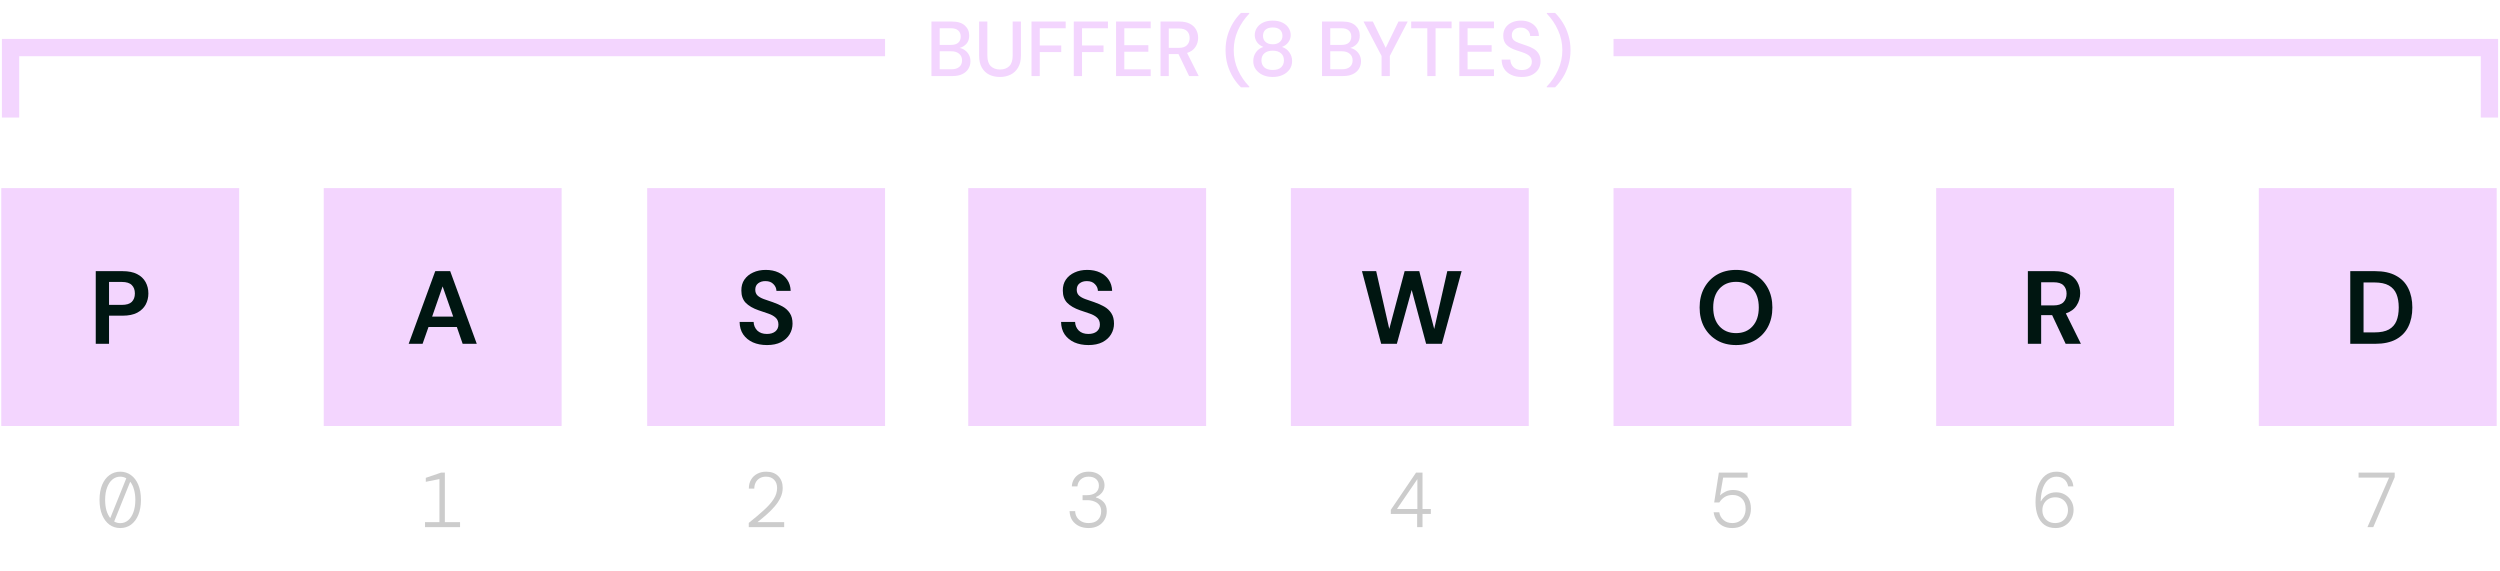 <svg width="578" height="132" viewBox="0 0 578 132" fill="none" xmlns="http://www.w3.org/2000/svg">
<rect x="0.294" y="43.49" width="55" height="55" fill="#F3D5FE"/>
<rect x="74.847" y="43.49" width="55" height="55" fill="#F3D5FE"/>
<rect x="149.624" y="43.49" width="55" height="55" fill="#F3D5FE"/>
<rect x="223.855" y="43.49" width="55" height="55" fill="#F3D5FE"/>
<rect x="298.45" y="43.49" width="55" height="55" fill="#F3D5FE"/>
<rect x="373.045" y="43.49" width="55" height="55" fill="#F3D5FE"/>
<rect x="447.64" y="43.49" width="55" height="55" fill="#F3D5FE"/>
<rect x="522.235" y="43.49" width="55" height="55" fill="#F3D5FE"/>
<path d="M27.798 122.085C26.862 122.085 26.034 121.827 25.314 121.311C24.594 120.783 24.03 120.033 23.622 119.061C23.214 118.077 23.01 116.913 23.01 115.569C23.01 114.213 23.214 113.049 23.622 112.077C24.03 111.105 24.594 110.361 25.314 109.845C26.034 109.317 26.862 109.053 27.798 109.053C28.734 109.053 29.562 109.317 30.282 109.845C31.002 110.361 31.566 111.105 31.974 112.077C32.382 113.049 32.586 114.213 32.586 115.569C32.586 116.913 32.382 118.077 31.974 119.061C31.566 120.033 31.002 120.783 30.282 121.311C29.562 121.827 28.734 122.085 27.798 122.085ZM24.306 115.569C24.306 116.481 24.408 117.297 24.612 118.017C24.828 118.725 25.122 119.313 25.494 119.781L29.202 110.583C28.77 110.331 28.302 110.205 27.798 110.205C27.114 110.205 26.508 110.427 25.98 110.871C25.464 111.303 25.056 111.921 24.756 112.725C24.456 113.517 24.306 114.465 24.306 115.569ZM27.798 120.951C28.482 120.951 29.088 120.735 29.616 120.303C30.144 119.859 30.552 119.235 30.84 118.431C31.14 117.615 31.29 116.661 31.29 115.569C31.29 114.657 31.182 113.847 30.966 113.139C30.762 112.419 30.474 111.831 30.102 111.375L26.394 120.573C26.826 120.825 27.294 120.951 27.798 120.951Z" fill="#CCCCCC"/>
<path d="M98.264 121.869V120.717H101.594V110.763L98.444 111.393V110.475L101.972 109.269H102.854V120.717H106.364V121.869H98.264Z" fill="#CCCCCC"/>
<path d="M173.113 121.869V120.897C174.457 119.829 175.615 118.851 176.587 117.963C177.571 117.075 178.327 116.223 178.855 115.407C179.395 114.579 179.665 113.721 179.665 112.833C179.665 112.017 179.431 111.375 178.963 110.907C178.507 110.439 177.889 110.205 177.109 110.205C176.521 110.205 176.023 110.331 175.615 110.583C175.207 110.835 174.901 111.171 174.697 111.591C174.493 111.999 174.391 112.455 174.391 112.959H173.131C173.131 112.155 173.305 111.465 173.653 110.889C174.001 110.301 174.475 109.851 175.075 109.539C175.675 109.215 176.353 109.053 177.109 109.053C178.321 109.053 179.263 109.395 179.935 110.079C180.619 110.763 180.961 111.675 180.961 112.815C180.961 113.583 180.793 114.321 180.457 115.029C180.133 115.725 179.689 116.403 179.125 117.063C178.573 117.711 177.949 118.341 177.253 118.953C176.569 119.553 175.861 120.141 175.129 120.717H181.303V121.869H173.113Z" fill="#CCCCCC"/>
<path d="M251.674 122.085C250.87 122.085 250.138 121.935 249.478 121.635C248.83 121.323 248.308 120.879 247.912 120.303C247.528 119.715 247.318 119.007 247.282 118.179H248.578C248.59 118.683 248.722 119.145 248.974 119.565C249.226 119.973 249.58 120.303 250.036 120.555C250.492 120.807 251.038 120.933 251.674 120.933C252.622 120.933 253.342 120.687 253.834 120.195C254.338 119.703 254.59 119.037 254.59 118.197C254.59 117.621 254.446 117.147 254.158 116.775C253.87 116.391 253.48 116.109 252.988 115.929C252.508 115.737 251.968 115.641 251.368 115.641H250.288V114.489H251.242C252.118 114.489 252.808 114.297 253.312 113.913C253.816 113.517 254.068 112.971 254.068 112.275C254.068 111.675 253.864 111.183 253.456 110.799C253.048 110.403 252.454 110.205 251.674 110.205C250.942 110.205 250.342 110.415 249.874 110.835C249.418 111.243 249.16 111.783 249.1 112.455H247.804C247.84 111.795 248.02 111.213 248.344 110.709C248.68 110.193 249.13 109.791 249.694 109.503C250.258 109.203 250.918 109.053 251.674 109.053C252.466 109.053 253.138 109.197 253.69 109.485C254.242 109.773 254.656 110.157 254.932 110.637C255.22 111.117 255.364 111.639 255.364 112.203C255.364 112.827 255.172 113.385 254.788 113.877C254.404 114.357 253.936 114.699 253.384 114.903V115.011C254.116 115.227 254.716 115.593 255.184 116.109C255.652 116.613 255.886 117.303 255.886 118.179C255.886 118.911 255.712 119.571 255.364 120.159C255.028 120.747 254.548 121.215 253.924 121.563C253.3 121.911 252.55 122.085 251.674 122.085Z" fill="#CCCCCC"/>
<path d="M400.495 122.085C399.643 122.085 398.911 121.923 398.299 121.599C397.699 121.275 397.219 120.837 396.859 120.285C396.511 119.733 396.289 119.115 396.193 118.431H397.489C397.609 119.163 397.939 119.763 398.479 120.231C399.019 120.699 399.697 120.933 400.513 120.933C401.161 120.933 401.713 120.789 402.169 120.501C402.625 120.213 402.973 119.823 403.213 119.331C403.465 118.827 403.591 118.263 403.591 117.639C403.591 116.643 403.315 115.863 402.763 115.299C402.211 114.723 401.485 114.435 400.585 114.435C399.865 114.435 399.247 114.597 398.731 114.921C398.227 115.245 397.819 115.659 397.507 116.163H396.319L397.399 109.269H404.041V110.421H398.389L397.687 114.489H397.759C398.047 114.177 398.443 113.901 398.947 113.661C399.463 113.409 400.039 113.283 400.675 113.283C401.479 113.283 402.193 113.457 402.817 113.805C403.441 114.141 403.927 114.633 404.275 115.281C404.635 115.929 404.815 116.709 404.815 117.621C404.815 118.413 404.647 119.151 404.311 119.835C403.987 120.507 403.501 121.053 402.853 121.473C402.217 121.881 401.431 122.085 400.495 122.085Z" fill="#CCCCCC"/>
<path d="M547.355 121.869L552.359 110.421H545.303V109.269H553.655V110.313L548.705 121.869H547.355Z" fill="#CCCCCC"/>
<path d="M475.257 122.085C474.213 122.085 473.343 121.833 472.647 121.329C471.963 120.813 471.453 120.105 471.117 119.205C470.781 118.305 470.613 117.267 470.613 116.091C470.613 114.711 470.799 113.493 471.171 112.437C471.555 111.381 472.107 110.553 472.827 109.953C473.547 109.353 474.417 109.053 475.437 109.053C476.217 109.053 476.889 109.209 477.453 109.521C478.017 109.821 478.461 110.229 478.785 110.745C479.109 111.249 479.301 111.819 479.361 112.455H478.155C478.035 111.771 477.735 111.225 477.255 110.817C476.775 110.409 476.169 110.205 475.437 110.205C474.801 110.205 474.213 110.409 473.673 110.817C473.145 111.213 472.713 111.831 472.377 112.671C472.041 113.511 471.849 114.585 471.801 115.893H471.873C472.173 115.329 472.617 114.843 473.205 114.435C473.805 114.027 474.537 113.823 475.401 113.823C476.157 113.823 476.835 114.003 477.435 114.363C478.047 114.723 478.527 115.209 478.875 115.821C479.235 116.421 479.415 117.105 479.415 117.873C479.415 118.629 479.241 119.331 478.893 119.979C478.545 120.615 478.059 121.125 477.435 121.509C476.823 121.893 476.097 122.085 475.257 122.085ZM475.167 120.933C475.755 120.933 476.271 120.801 476.715 120.537C477.159 120.273 477.501 119.919 477.741 119.475C477.993 119.019 478.119 118.509 478.119 117.945C478.119 117.381 477.993 116.877 477.741 116.433C477.501 115.977 477.159 115.623 476.715 115.371C476.271 115.107 475.755 114.975 475.167 114.975C474.579 114.975 474.063 115.107 473.619 115.371C473.175 115.623 472.827 115.977 472.575 116.433C472.323 116.877 472.197 117.387 472.197 117.963C472.197 118.527 472.323 119.037 472.575 119.493C472.827 119.937 473.175 120.291 473.619 120.555C474.063 120.807 474.579 120.933 475.167 120.933Z" fill="#CCCCCC"/>
<path d="M327.642 121.869V118.827H321.558V117.873L327.39 109.269H328.884V117.675H330.81V118.827H328.884V121.869H327.642ZM322.98 117.675H327.696V110.781L322.98 117.675Z" fill="#CCCCCC"/>
<path d="M22.137 79.49V62.69H28.353C29.697 62.69 30.809 62.914 31.689 63.362C32.569 63.81 33.225 64.426 33.657 65.21C34.089 65.994 34.305 66.874 34.305 67.85C34.305 68.778 34.097 69.634 33.681 70.418C33.265 71.186 32.617 71.81 31.737 72.29C30.857 72.754 29.729 72.986 28.353 72.986H25.209V79.49H22.137ZM25.209 70.49H28.161C29.233 70.49 30.001 70.258 30.465 69.794C30.945 69.314 31.185 68.666 31.185 67.85C31.185 67.018 30.945 66.37 30.465 65.906C30.001 65.426 29.233 65.186 28.161 65.186H25.209V70.49Z" fill="#001611"/>
<path d="M94.485 79.49L100.629 62.69H104.085L110.229 79.49H106.965L105.621 75.602H99.069L97.701 79.49H94.485ZM99.909 73.202H104.781L102.333 66.218L99.909 73.202Z" fill="#001611"/>
<path d="M177.331 79.778C176.099 79.778 175.011 79.57 174.067 79.154C173.123 78.722 172.379 78.114 171.835 77.33C171.291 76.53 171.011 75.562 170.995 74.426H174.235C174.267 75.21 174.547 75.874 175.075 76.418C175.619 76.946 176.363 77.21 177.307 77.21C178.123 77.21 178.771 77.018 179.251 76.634C179.731 76.234 179.971 75.706 179.971 75.05C179.971 74.362 179.755 73.826 179.323 73.442C178.907 73.058 178.347 72.746 177.643 72.506C176.939 72.266 176.187 72.01 175.387 71.738C174.091 71.29 173.099 70.714 172.411 70.01C171.739 69.306 171.403 68.37 171.403 67.202C171.387 66.21 171.619 65.362 172.099 64.658C172.595 63.938 173.267 63.386 174.115 63.002C174.963 62.602 175.939 62.402 177.043 62.402C178.163 62.402 179.147 62.602 179.995 63.002C180.859 63.402 181.531 63.962 182.011 64.682C182.507 65.402 182.771 66.258 182.803 67.25H179.515C179.499 66.658 179.267 66.138 178.819 65.69C178.387 65.226 177.779 64.994 176.995 64.994C176.323 64.978 175.755 65.146 175.291 65.498C174.843 65.834 174.619 66.33 174.619 66.986C174.619 67.546 174.795 67.994 175.147 68.33C175.499 68.65 175.979 68.922 176.587 69.146C177.195 69.37 177.891 69.61 178.675 69.866C179.507 70.154 180.267 70.49 180.955 70.874C181.643 71.258 182.195 71.77 182.611 72.41C183.027 73.034 183.235 73.842 183.235 74.834C183.235 75.714 183.011 76.53 182.563 77.282C182.115 78.034 181.451 78.642 180.571 79.106C179.691 79.554 178.611 79.778 177.331 79.778Z" fill="#001611"/>
<path d="M251.654 79.778C250.422 79.778 249.334 79.57 248.39 79.154C247.446 78.722 246.702 78.114 246.158 77.33C245.614 76.53 245.334 75.562 245.318 74.426H248.558C248.59 75.21 248.87 75.874 249.398 76.418C249.942 76.946 250.686 77.21 251.63 77.21C252.446 77.21 253.094 77.018 253.574 76.634C254.054 76.234 254.294 75.706 254.294 75.05C254.294 74.362 254.078 73.826 253.646 73.442C253.23 73.058 252.67 72.746 251.966 72.506C251.262 72.266 250.51 72.01 249.71 71.738C248.414 71.29 247.422 70.714 246.734 70.01C246.062 69.306 245.726 68.37 245.726 67.202C245.71 66.21 245.942 65.362 246.422 64.658C246.918 63.938 247.59 63.386 248.438 63.002C249.286 62.602 250.262 62.402 251.366 62.402C252.486 62.402 253.47 62.602 254.318 63.002C255.182 63.402 255.854 63.962 256.334 64.682C256.83 65.402 257.094 66.258 257.126 67.25H253.838C253.822 66.658 253.59 66.138 253.142 65.69C252.71 65.226 252.102 64.994 251.318 64.994C250.646 64.978 250.078 65.146 249.614 65.498C249.166 65.834 248.942 66.33 248.942 66.986C248.942 67.546 249.118 67.994 249.47 68.33C249.822 68.65 250.302 68.922 250.91 69.146C251.518 69.37 252.214 69.61 252.998 69.866C253.83 70.154 254.59 70.49 255.278 70.874C255.966 71.258 256.518 71.77 256.934 72.41C257.35 73.034 257.558 73.842 257.558 74.834C257.558 75.714 257.334 76.53 256.886 77.282C256.438 78.034 255.774 78.642 254.894 79.106C254.014 79.554 252.934 79.778 251.654 79.778Z" fill="#001611"/>
<path d="M319.327 79.49L314.887 62.69H318.175L321.199 76.058L324.751 62.69H328.135L331.591 76.058L334.615 62.69H337.927L333.367 79.49H329.719L326.383 67.034L322.951 79.49H319.327Z" fill="#001611"/>
<path d="M401.375 79.778C399.695 79.778 398.223 79.41 396.959 78.674C395.711 77.938 394.727 76.922 394.007 75.626C393.303 74.314 392.951 72.802 392.951 71.09C392.951 69.378 393.303 67.874 394.007 66.578C394.727 65.266 395.711 64.242 396.959 63.506C398.223 62.77 399.695 62.402 401.375 62.402C403.039 62.402 404.503 62.77 405.767 63.506C407.031 64.242 408.015 65.266 408.719 66.578C409.423 67.874 409.775 69.378 409.775 71.09C409.775 72.802 409.423 74.314 408.719 75.626C408.015 76.922 407.031 77.938 405.767 78.674C404.503 79.41 403.039 79.778 401.375 79.778ZM401.375 77.018C402.975 77.018 404.247 76.49 405.191 75.434C406.151 74.378 406.631 72.93 406.631 71.09C406.631 69.25 406.151 67.802 405.191 66.746C404.247 65.69 402.975 65.162 401.375 65.162C399.775 65.162 398.495 65.69 397.535 66.746C396.575 67.802 396.095 69.25 396.095 71.09C396.095 72.93 396.575 74.378 397.535 75.434C398.495 76.49 399.775 77.018 401.375 77.018Z" fill="#001611"/>
<path d="M468.842 79.49V62.69H475.01C476.354 62.69 477.458 62.922 478.322 63.386C479.202 63.834 479.858 64.45 480.29 65.234C480.722 66.002 480.938 66.858 480.938 67.802C480.938 68.826 480.666 69.762 480.122 70.61C479.594 71.458 478.762 72.074 477.626 72.458L481.106 79.49H477.578L474.458 72.866H471.914V79.49H468.842ZM471.914 70.61H474.818C475.842 70.61 476.594 70.362 477.074 69.866C477.554 69.37 477.794 68.714 477.794 67.898C477.794 67.098 477.554 66.458 477.074 65.978C476.61 65.498 475.85 65.258 474.794 65.258H471.914V70.61Z" fill="#001611"/>
<path d="M543.381 79.49V62.69H549.117C551.085 62.69 552.701 63.042 553.965 63.746C555.245 64.434 556.189 65.41 556.797 66.674C557.421 67.922 557.733 69.394 557.733 71.09C557.733 72.786 557.421 74.266 556.797 75.53C556.189 76.778 555.245 77.754 553.965 78.458C552.701 79.146 551.085 79.49 549.117 79.49H543.381ZM546.453 76.85H548.973C550.381 76.85 551.493 76.626 552.309 76.178C553.125 75.714 553.709 75.058 554.061 74.21C554.413 73.346 554.589 72.306 554.589 71.09C554.589 69.89 554.413 68.858 554.061 67.994C553.709 67.13 553.125 66.466 552.309 66.002C551.493 65.538 550.381 65.306 548.973 65.306H546.453V76.85Z" fill="#001611"/>
<path d="M215.351 17.582V4.982H220.103C221.411 4.982 222.401 5.288 223.073 5.9C223.745 6.512 224.081 7.28 224.081 8.204C224.081 9.008 223.865 9.65 223.433 10.13C223.001 10.598 222.479 10.916 221.867 11.084C222.347 11.18 222.773 11.372 223.145 11.66C223.529 11.948 223.829 12.308 224.045 12.74C224.261 13.172 224.369 13.64 224.369 14.144C224.369 14.792 224.207 15.38 223.883 15.908C223.571 16.424 223.109 16.832 222.497 17.132C221.885 17.432 221.135 17.582 220.247 17.582H215.351ZM217.259 10.382H219.869C220.601 10.382 221.159 10.214 221.543 9.878C221.927 9.53 222.119 9.056 222.119 8.456C222.119 7.868 221.927 7.4 221.543 7.052C221.171 6.704 220.601 6.53 219.833 6.53H217.259V10.382ZM217.259 16.016H219.995C220.763 16.016 221.357 15.836 221.777 15.476C222.209 15.116 222.425 14.612 222.425 13.964C222.425 13.316 222.203 12.806 221.759 12.434C221.315 12.05 220.715 11.858 219.959 11.858H217.259V16.016ZM231.177 17.798C230.277 17.798 229.461 17.624 228.729 17.276C228.009 16.916 227.433 16.37 227.001 15.638C226.581 14.906 226.371 13.976 226.371 12.848V4.982H228.279V12.866C228.279 13.97 228.543 14.78 229.071 15.296C229.599 15.812 230.313 16.07 231.213 16.07C232.101 16.07 232.809 15.812 233.337 15.296C233.865 14.78 234.129 13.97 234.129 12.866V4.982H236.037V12.848C236.037 13.976 235.815 14.906 235.371 15.638C234.939 16.37 234.351 16.916 233.607 17.276C232.875 17.624 232.065 17.798 231.177 17.798ZM238.484 17.582V4.982H246.386V6.53H240.392V10.508H245.36V12.038H240.392V17.582H238.484ZM248.257 17.582V4.982H256.159V6.53H250.165V10.508H255.133V12.038H250.165V17.582H248.257ZM258.031 17.582V4.982H266.041V6.53H259.939V10.454H265.501V11.966H259.939V16.034H266.041V17.582H258.031ZM268.314 17.582V4.982H272.652C273.648 4.982 274.464 5.15 275.1 5.486C275.748 5.822 276.228 6.278 276.54 6.854C276.852 7.418 277.008 8.048 277.008 8.744C277.008 9.524 276.798 10.232 276.378 10.868C275.97 11.504 275.328 11.96 274.452 12.236L277.134 17.582H274.92L272.472 12.506H270.222V17.582H268.314ZM270.222 11.066H272.544C273.408 11.066 274.038 10.856 274.434 10.436C274.842 10.016 275.046 9.47 275.046 8.798C275.046 8.126 274.848 7.592 274.452 7.196C274.056 6.788 273.414 6.584 272.526 6.584H270.222V11.066ZM286.914 20.192C286.242 19.544 285.636 18.782 285.096 17.906C284.568 17.042 284.142 16.082 283.818 15.026C283.506 13.958 283.35 12.812 283.35 11.588C283.35 10.364 283.506 9.224 283.818 8.168C284.142 7.1 284.568 6.134 285.096 5.27C285.636 4.394 286.242 3.632 286.914 2.984H288.822V3.164C287.742 4.28 286.872 5.558 286.212 6.998C285.564 8.438 285.24 9.968 285.24 11.588C285.24 13.208 285.564 14.738 286.212 16.178C286.872 17.618 287.748 18.896 288.84 20.012V20.192H286.914ZM294.255 17.798C293.415 17.798 292.653 17.648 291.969 17.348C291.297 17.036 290.757 16.604 290.349 16.052C289.953 15.5 289.755 14.852 289.755 14.108C289.755 13.352 289.965 12.674 290.385 12.074C290.817 11.474 291.387 11.066 292.095 10.85C291.459 10.598 290.967 10.232 290.619 9.752C290.271 9.26 290.097 8.72 290.097 8.132C290.097 7.52 290.259 6.962 290.583 6.458C290.907 5.942 291.375 5.534 291.987 5.234C292.611 4.922 293.367 4.766 294.255 4.766C295.143 4.766 295.893 4.922 296.505 5.234C297.129 5.534 297.603 5.942 297.927 6.458C298.251 6.962 298.413 7.52 298.413 8.132C298.413 8.708 298.233 9.248 297.873 9.752C297.525 10.244 297.033 10.61 296.397 10.85C297.105 11.078 297.669 11.492 298.089 12.092C298.521 12.68 298.737 13.352 298.737 14.108C298.737 14.852 298.539 15.5 298.143 16.052C297.747 16.604 297.207 17.036 296.523 17.348C295.851 17.648 295.095 17.798 294.255 17.798ZM294.255 10.238C294.951 10.238 295.497 10.058 295.893 9.698C296.301 9.338 296.505 8.876 296.505 8.312C296.505 7.676 296.307 7.19 295.911 6.854C295.515 6.518 294.963 6.35 294.255 6.35C293.547 6.35 292.995 6.518 292.599 6.854C292.203 7.19 292.005 7.676 292.005 8.312C292.005 8.876 292.203 9.338 292.599 9.698C292.995 10.058 293.547 10.238 294.255 10.238ZM294.255 16.178C295.119 16.178 295.767 15.974 296.199 15.566C296.631 15.146 296.847 14.612 296.847 13.964C296.847 13.244 296.613 12.692 296.145 12.308C295.689 11.912 295.059 11.714 294.255 11.714C293.451 11.714 292.815 11.912 292.347 12.308C291.879 12.692 291.645 13.244 291.645 13.964C291.645 14.612 291.861 15.146 292.293 15.566C292.737 15.974 293.391 16.178 294.255 16.178ZM305.65 17.582V4.982H310.402C311.71 4.982 312.7 5.288 313.372 5.9C314.044 6.512 314.38 7.28 314.38 8.204C314.38 9.008 314.164 9.65 313.732 10.13C313.3 10.598 312.778 10.916 312.166 11.084C312.646 11.18 313.072 11.372 313.444 11.66C313.828 11.948 314.128 12.308 314.344 12.74C314.56 13.172 314.668 13.64 314.668 14.144C314.668 14.792 314.506 15.38 314.182 15.908C313.87 16.424 313.408 16.832 312.796 17.132C312.184 17.432 311.434 17.582 310.546 17.582H305.65ZM307.558 10.382H310.168C310.9 10.382 311.458 10.214 311.842 9.878C312.226 9.53 312.418 9.056 312.418 8.456C312.418 7.868 312.226 7.4 311.842 7.052C311.47 6.704 310.9 6.53 310.132 6.53H307.558V10.382ZM307.558 16.016H310.294C311.062 16.016 311.656 15.836 312.076 15.476C312.508 15.116 312.724 14.612 312.724 13.964C312.724 13.316 312.502 12.806 312.058 12.434C311.614 12.05 311.014 11.858 310.258 11.858H307.558V16.016ZM319.419 17.582V12.938L315.243 4.982H317.403L320.373 11.066L323.325 4.982H325.467L321.327 12.938V17.582H319.419ZM329.995 17.582V6.53H326.269V4.982H335.611V6.53H331.903V17.582H329.995ZM337.396 17.582V4.982H345.406V6.53H339.304V10.454H344.866V11.966H339.304V16.034H345.406V17.582H337.396ZM351.837 17.798C350.913 17.798 350.103 17.636 349.407 17.312C348.711 16.988 348.165 16.526 347.769 15.926C347.385 15.326 347.187 14.612 347.175 13.784H349.191C349.203 14.456 349.437 15.026 349.893 15.494C350.349 15.962 350.991 16.196 351.819 16.196C352.551 16.196 353.121 16.022 353.529 15.674C353.949 15.314 354.159 14.858 354.159 14.306C354.159 13.862 354.057 13.502 353.853 13.226C353.661 12.95 353.391 12.722 353.043 12.542C352.707 12.362 352.317 12.2 351.873 12.056C351.429 11.912 350.961 11.756 350.469 11.588C349.497 11.264 348.765 10.844 348.273 10.328C347.793 9.812 347.553 9.134 347.553 8.294C347.541 7.586 347.703 6.968 348.039 6.44C348.387 5.912 348.867 5.504 349.479 5.216C350.103 4.916 350.829 4.766 351.657 4.766C352.473 4.766 353.187 4.916 353.799 5.216C354.423 5.516 354.909 5.936 355.257 6.476C355.605 7.004 355.785 7.622 355.797 8.33H353.781C353.781 8.006 353.697 7.7 353.529 7.412C353.361 7.112 353.115 6.866 352.791 6.674C352.467 6.482 352.071 6.386 351.603 6.386C351.003 6.374 350.505 6.524 350.109 6.836C349.725 7.148 349.533 7.58 349.533 8.132C349.533 8.624 349.677 9.002 349.965 9.266C350.253 9.53 350.649 9.752 351.153 9.932C351.657 10.1 352.233 10.298 352.881 10.526C353.505 10.73 354.063 10.976 354.555 11.264C355.047 11.552 355.437 11.93 355.725 12.398C356.025 12.866 356.175 13.46 356.175 14.18C356.175 14.816 356.013 15.41 355.689 15.962C355.365 16.502 354.879 16.946 354.231 17.294C353.583 17.63 352.785 17.798 351.837 17.798ZM357.613 20.192V20.012C358.693 18.896 359.563 17.618 360.223 16.178C360.883 14.738 361.213 13.208 361.213 11.588C361.213 9.968 360.883 8.438 360.223 6.998C359.575 5.558 358.711 4.28 357.631 3.164V2.984H359.539C360.199 3.632 360.799 4.394 361.339 5.27C361.879 6.134 362.305 7.1 362.617 8.168C362.941 9.224 363.103 10.364 363.103 11.588C363.103 12.812 362.941 13.958 362.617 15.026C362.305 16.082 361.879 17.042 361.339 17.906C360.799 18.782 360.199 19.544 359.539 20.192H357.613Z" fill="#F3D5FE"/>
<path fill-rule="evenodd" clip-rule="evenodd" d="M4.442 12.999H204.624V8.999H0.442V9.048V12.999V27.177H4.442L4.442 12.999Z" fill="#F3D5FE"/>
<path fill-rule="evenodd" clip-rule="evenodd" d="M573.558 12.999H373.045V8.999H577.558V9.048V12.999V27.177H573.558L573.558 12.999Z" fill="#F3D5FE"/>
</svg>
